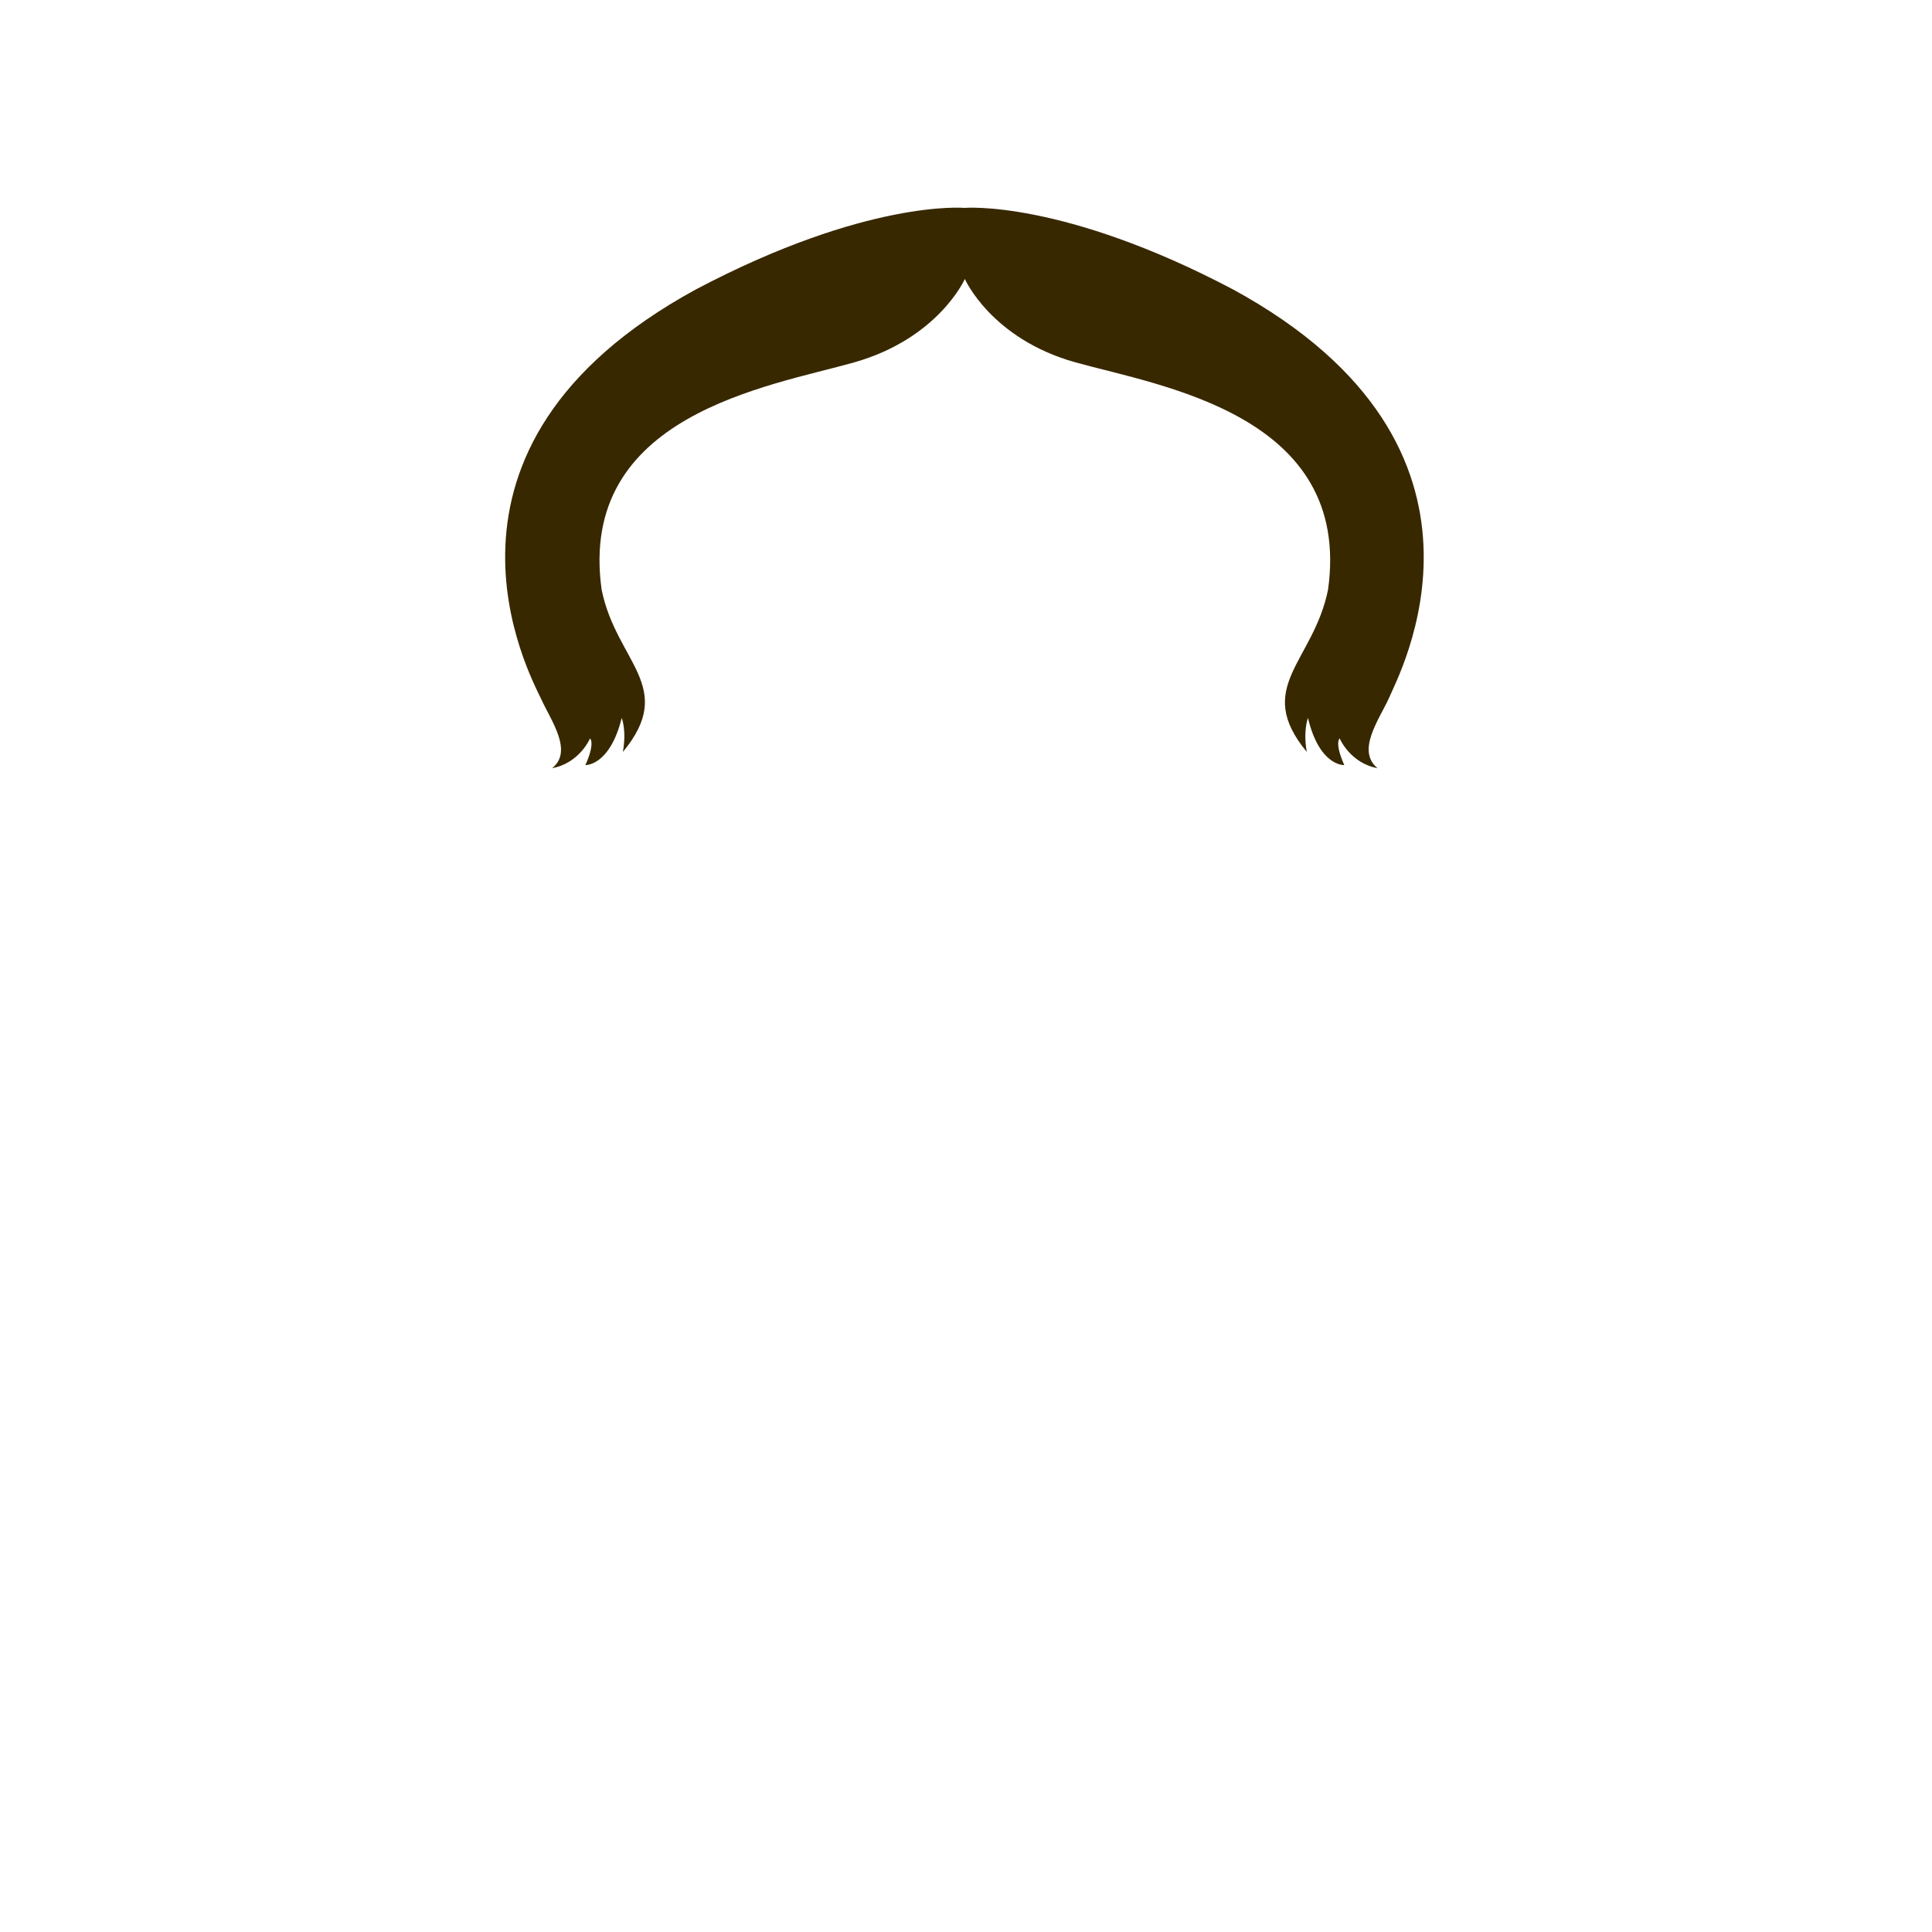<?xml version="1.0" encoding="utf-8"?>
<!-- Generator: Adobe Illustrator 18.0.0, SVG Export Plug-In . SVG Version: 6.00 Build 0)  -->
<!DOCTYPE svg PUBLIC "-//W3C//DTD SVG 1.1//EN" "http://www.w3.org/Graphics/SVG/1.1/DTD/svg11.dtd">
<svg version="1.1" id="content" xmlns="http://www.w3.org/2000/svg" xmlns:xlink="http://www.w3.org/1999/xlink" x="0px" y="0px"
	 width="500px" height="500px" viewBox="0 0 500 500" enable-background="new 0 0 500 500" xml:space="preserve">
<rect id="position" display="none" fill="none" stroke="#000000" width="500" height="500"/>
<path id="hair" fill="#382800" d="M319.1,74.9c-44.2-23.3-69.5-21.1-69.5-21.1s-25.2-2.3-69.5,21.1C104.7,116,137.4,175.1,140,180.8
	s8.4,13.6,2.9,18c7.1-1.3,9.8-7.7,9.8-7.7s1.4,1.1-1.2,6.9c0,0,6.3,0.3,9.4-12.2c0,0,1.3,3.2,0.3,8.8c14-16.9-1.7-23.2-5.5-42
	c-6.3-45.3,43.4-52.6,65.3-58.8s28.7-21.6,28.7-21.6s6.8,15.5,28.7,21.6s71.6,13.5,65.3,58.8c-3.8,18.8-19.4,25.2-5.5,42
	c-1-5.5,0.3-8.8,0.3-8.8c3,12.6,9.4,12.2,9.4,12.2c-2.6-5.8-1.2-6.9-1.2-6.9s2.7,6.4,9.8,7.7c-5.5-4.5,0.3-12.4,2.9-18
	C361.7,175.1,394.5,116,319.1,74.9z"/>
<g id="bounds_1_" display="none">
	
		<rect x="94.7" y="-25.6" display="inline" fill="none" stroke="#000000" stroke-width="1.204" stroke-miterlimit="10" width="310.6" height="310.6"/>
</g>
</svg>
